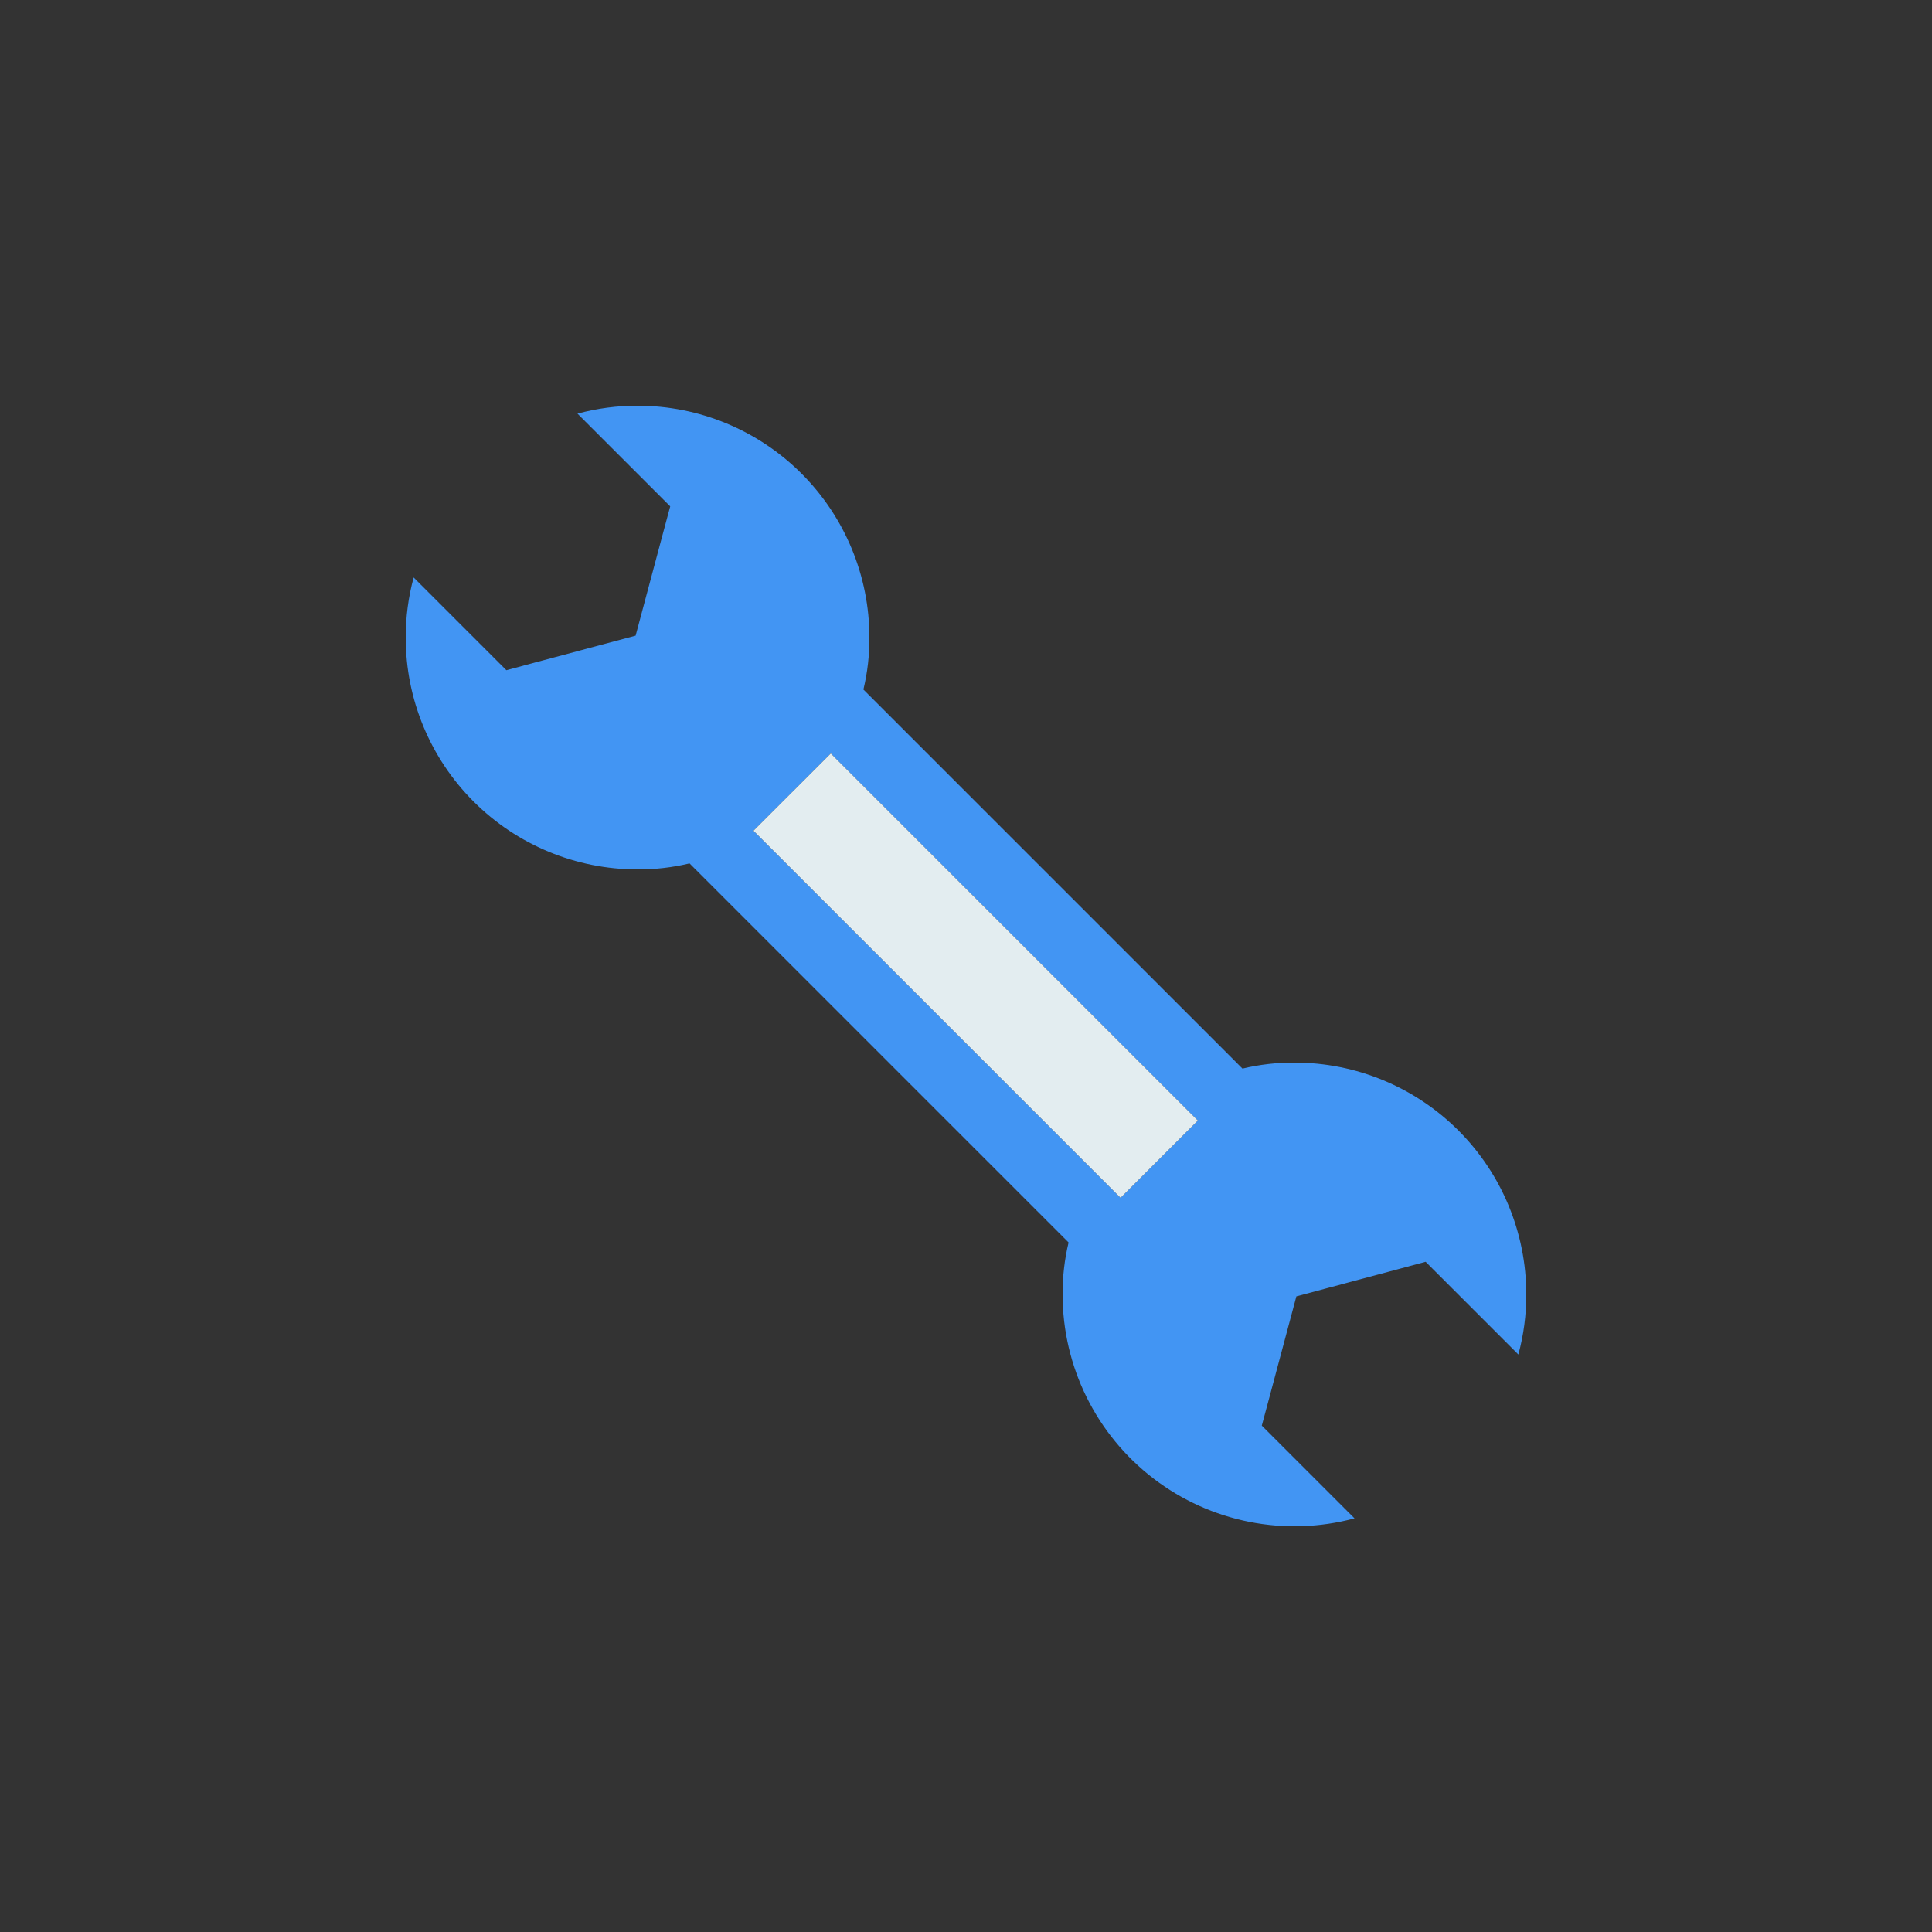 <?xml version="1.0" encoding="UTF-8"?>
<svg width="100px" height="100px" viewBox="0 0 100 100" version="1.1" xmlns="http://www.w3.org/2000/svg" xmlns:xlink="http://www.w3.org/1999/xlink">
    <rect x="0" y="0" width="100" height="100" fill="#333333" stroke="none"/>
    <!-- Generator: sketchtool 53.2 (72643) - https://sketchapp.com -->
    <title>FB3E7096-C0B5-49E4-900A-52FC1B48B494</title>
    <desc>Created with sketchtool.</desc>
    <g id="Symbols" stroke="none" stroke-width="1" fill="none" fill-rule="evenodd">
        <g id="🏞/Icon/Checkout/Ship-Free-to-An-Installer/Active" fill-rule="nonzero">
            <g id="Group" transform="translate(21, 21)">
                <path d="M43.31,34.31 L43.11,34.11 L23.89,14.89 L23.69,14.69 C23.901,13.809 24.005,12.906 24,12 C24.002,8.817 22.738,5.764 20.487,3.513 C18.236,1.262 15.183,-0.002 12,3.3219412e-05 C10.95,-0.002 9.904,0.135 8.89,0.41 L13.69,5.21 L13.3,6.66 L11.9,11.9 L6.66,13.3 L5.21,13.69 L0.41,8.89 C0.135,9.904 -0.002,10.95 3.3219412e-05,12 C-0.002,15.183 1.262,18.236 3.513,20.487 C5.764,22.738 8.817,24.002 12,24 C12.906,24.005 13.809,23.901 14.69,23.69 L14.89,23.89 L34.11,43.11 L34.31,43.31 C34.099,44.191 33.995,45.094 34,46 C34,49.731 35.736,53.251 38.697,55.522 C41.657,57.793 45.506,58.557 49.11,57.59 L44.31,52.79 L44.7,51.34 L46.1,46.1 L51.34,44.7 L52.79,44.31 L57.59,49.11 C57.865,48.096 58.003,47.05 58,46 C58.002,42.817 56.738,39.764 54.487,37.513 C52.236,35.262 49.183,33.998 46,34 C45.094,33.995 44.191,34.099 43.31,34.31 Z M37,41 L18,22 L22,18 L41,37 L37,41 Z" id="Shape" fill="#4295F3"></path>
                <polygon id="Rectangle" fill="#E3EDF0" transform="translate(29.5, 29.5) rotate(-45) translate(-29.5, -29.5) " points="26.672 16.065 32.329 16.065 32.329 42.935 26.672 42.935"></polygon>
            </g>
        </g>
    </g>
</svg>
